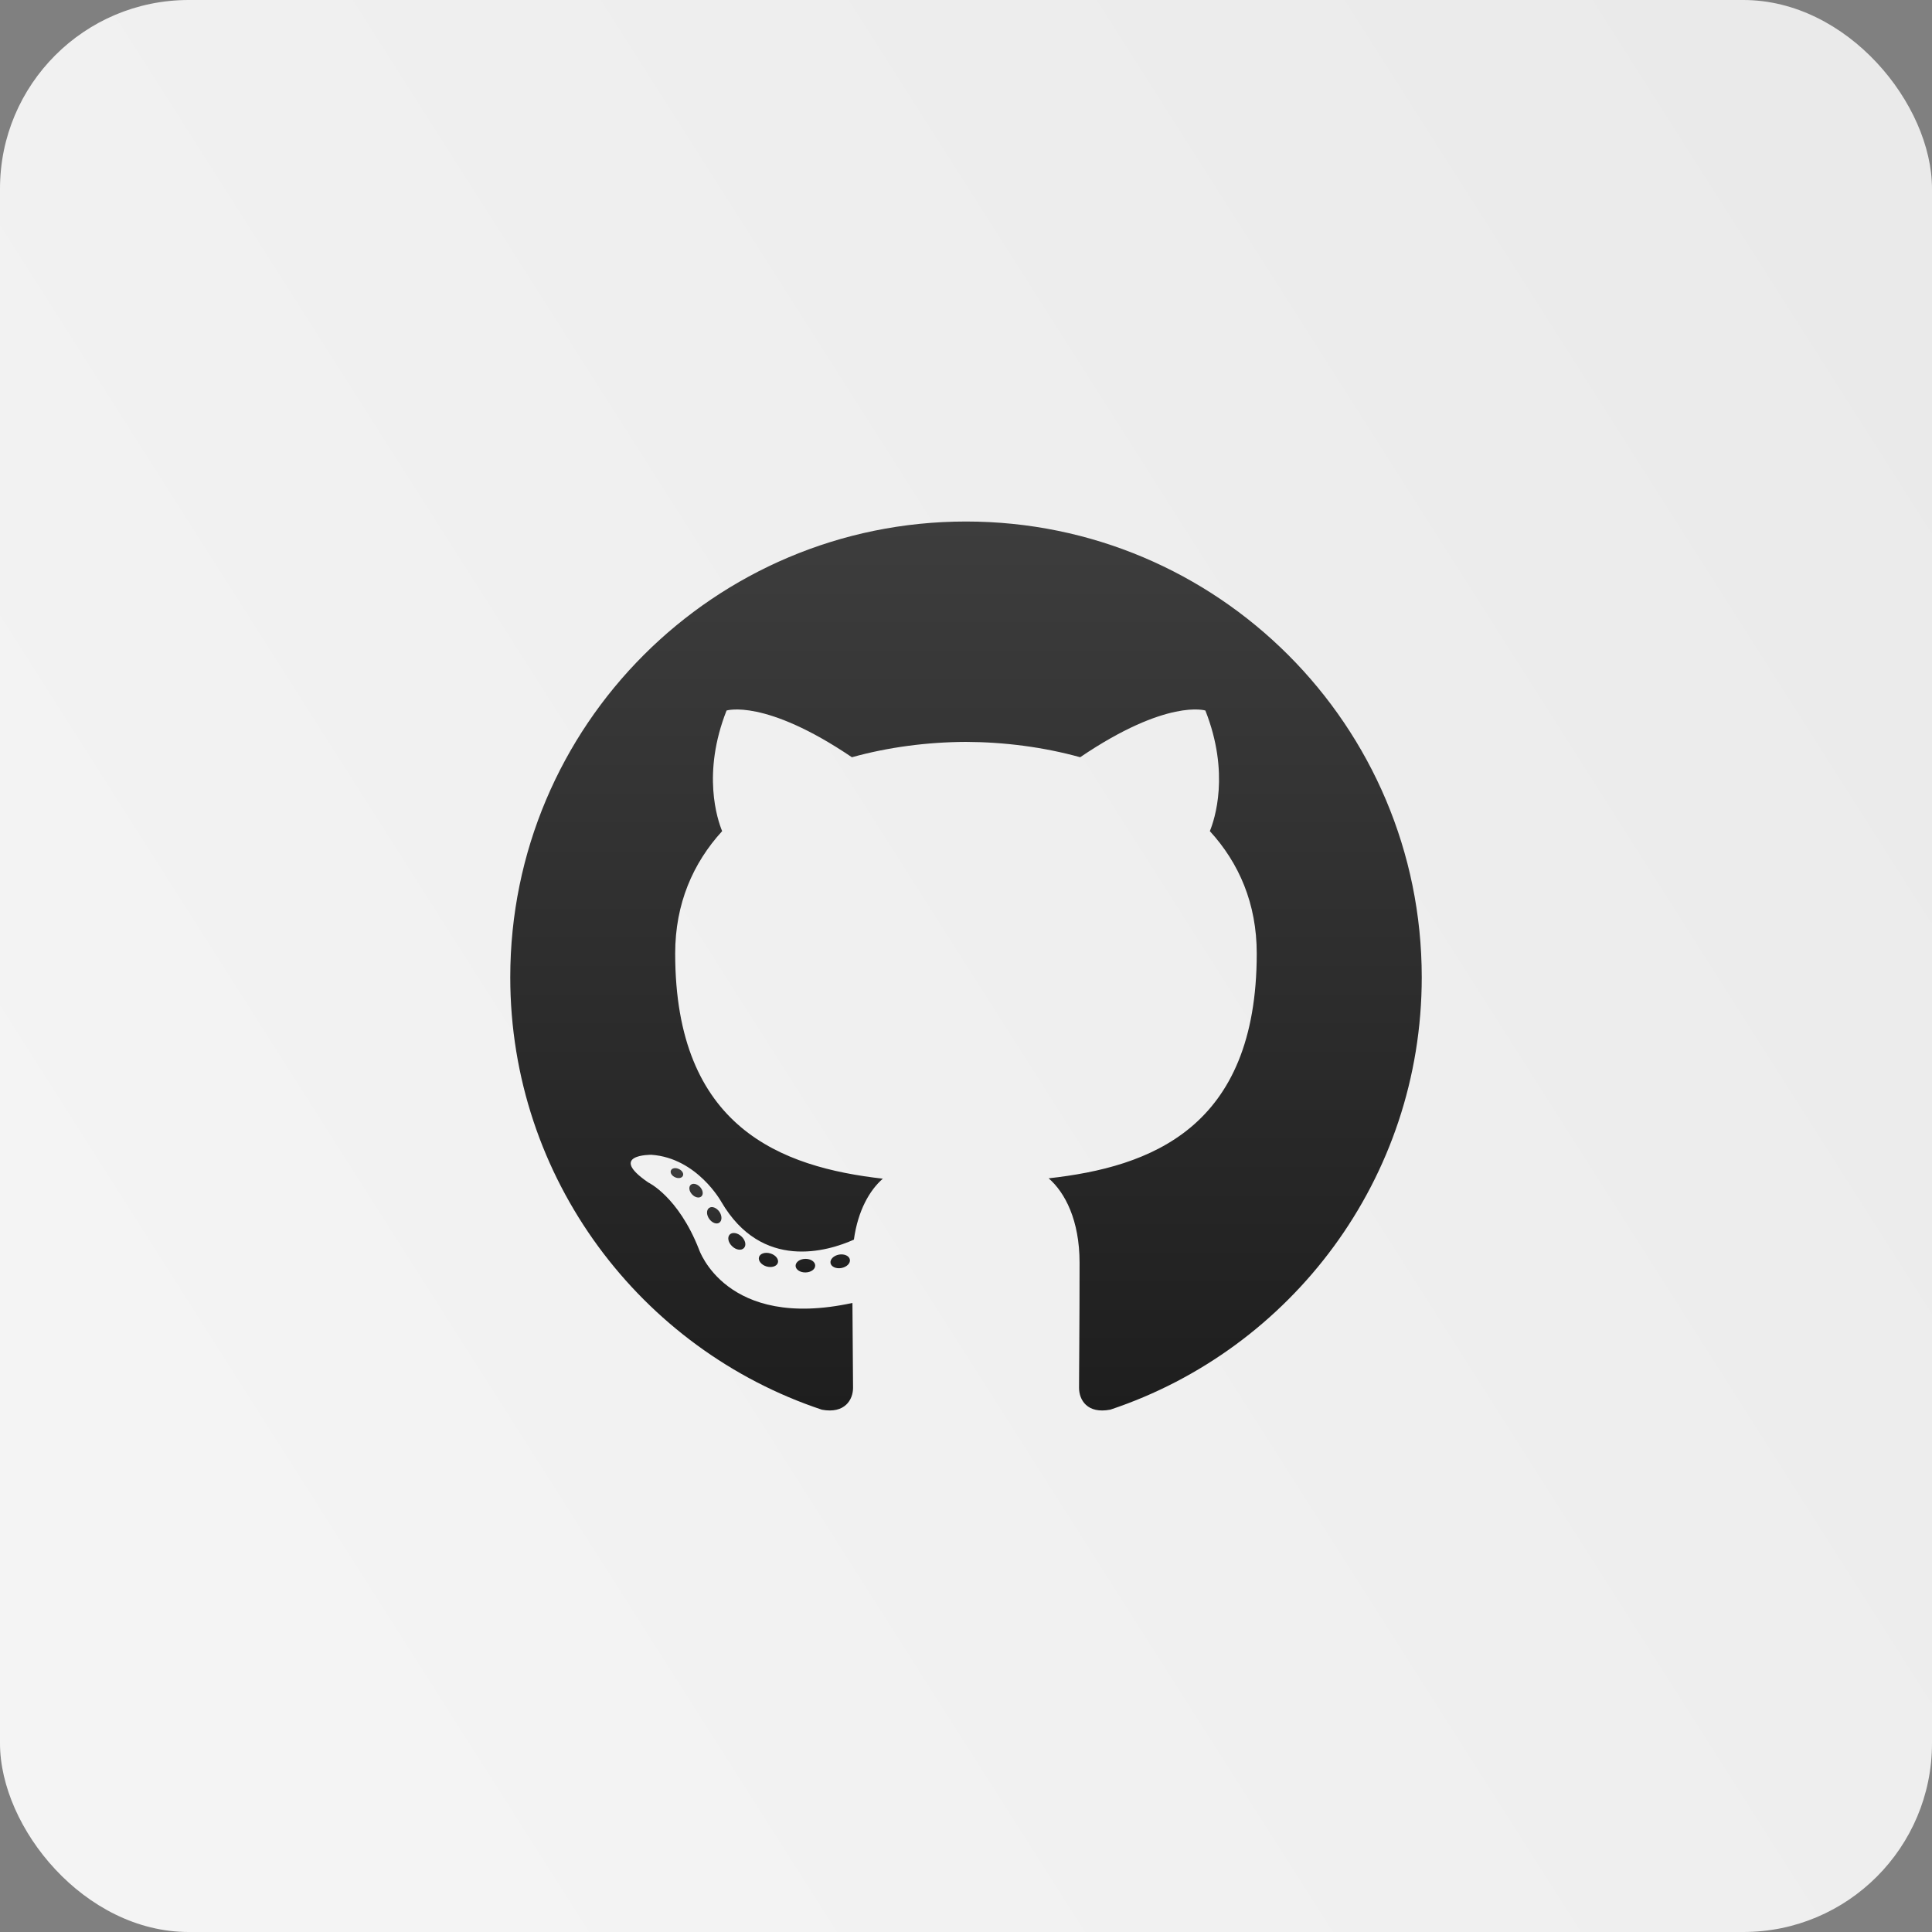 <svg width="512" height="512" viewBox="0 0 512 512" fill="none" xmlns="http://www.w3.org/2000/svg">
<rect x="0" y="0" width="512" height="512" fill="#808080" stroke="none"/>
<rect width="512" height="512" rx="50" fill="url(#paint0_linear_163_26)"/>
<path fill-rule="evenodd" clip-rule="evenodd" d="M256 138.206C189.306 138.206 135.224 192.276 135.224 258.982C135.224 312.346 169.83 357.616 217.818 373.588C223.852 374.708 226.068 370.968 226.068 367.778C226.068 364.898 225.956 355.384 225.904 345.292C192.304 352.598 185.214 331.042 185.214 331.042C179.72 317.082 171.804 313.37 171.804 313.37C160.844 305.874 172.63 306.03 172.63 306.03C184.756 306.88 191.144 318.476 191.144 318.476C201.916 336.936 219.398 331.6 226.29 328.516C227.374 320.71 230.504 315.38 233.958 312.364C207.132 309.314 178.93 298.956 178.93 252.678C178.93 239.492 183.65 228.718 191.376 220.258C190.12 217.218 185.986 204.934 192.544 188.298C192.544 188.298 202.684 185.052 225.764 200.678C235.4 198 245.734 196.654 256 196.608C266.26 196.654 276.6 197.996 286.254 200.674C309.306 185.048 319.434 188.294 319.434 188.294C326.008 204.928 321.874 217.214 320.62 220.254C328.364 228.714 333.05 239.488 333.05 252.674C333.05 299.062 304.796 309.274 277.902 312.266C282.236 316.014 286.096 323.366 286.096 334.632C286.096 350.792 285.956 363.798 285.956 367.776C285.956 370.99 288.132 374.756 294.252 373.57C342.212 357.582 376.778 312.326 376.778 258.982C376.776 192.28 322.7 138.206 256 138.206Z" fill="url(#paint1_linear_163_26)"/>
<path d="M180.968 311.612C180.702 312.212 179.758 312.392 178.898 311.982C178.018 311.59 177.528 310.772 177.812 310.17C178.072 309.55 179.018 309.38 179.892 309.794C180.772 310.188 181.272 311.014 180.966 311.614L180.968 311.612ZM185.86 317.07C185.286 317.604 184.16 317.356 183.396 316.51C182.604 315.67 182.456 314.544 183.042 314.002C183.638 313.47 184.73 313.722 185.522 314.562C186.31 315.414 186.466 316.53 185.862 317.072L185.86 317.07ZM190.624 324.024C189.884 324.54 188.672 324.058 187.924 322.984C187.184 321.908 187.184 320.618 187.944 320.104C188.69 319.588 189.884 320.054 190.644 321.118C191.38 322.208 191.38 323.5 190.624 324.024ZM197.146 330.746C196.486 331.476 195.074 331.28 194.042 330.286C192.988 329.312 192.694 327.926 193.356 327.198C194.028 326.466 195.446 326.67 196.484 327.658C197.538 328.63 197.856 330.018 197.15 330.744L197.146 330.746ZM206.146 334.648C205.852 335.594 204.496 336.024 203.126 335.62C201.76 335.206 200.866 334.1 201.146 333.144C201.426 332.19 202.792 331.744 204.17 332.174C205.536 332.586 206.43 333.686 206.146 334.648ZM216.032 335.37C216.066 336.366 214.906 337.19 213.472 337.21C212.026 337.244 210.856 336.436 210.842 335.456C210.842 334.45 211.978 333.636 213.422 333.608C214.856 333.582 216.034 334.382 216.034 335.368L216.032 335.37ZM225.228 333.806C225.4 334.776 224.402 335.774 222.976 336.04C221.576 336.3 220.276 335.696 220.096 334.734C219.924 333.738 220.94 332.74 222.34 332.482C223.768 332.236 225.048 332.82 225.228 333.806Z" fill="url(#paint2_linear_163_26)"/>
<defs>
<linearGradient id="paint0_linear_163_26" x1="497.5" y1="67" x2="29.5" y2="364.5" gradientUnits="userSpaceOnUse">
<stop stop-color="#EAEAEA"/>
<stop offset="1" stop-color="#F4F4F4"/>
</linearGradient>
<linearGradient id="paint1_linear_163_26" x1="256.001" y1="138.206" x2="256.001" y2="373.794" gradientUnits="userSpaceOnUse">
<stop stop-color="#3D3D3D"/>
<stop offset="1" stop-color="#1E1E1E"/>
</linearGradient>
<linearGradient id="paint2_linear_163_26" x1="201.489" y1="309.567" x2="201.489" y2="337.211" gradientUnits="userSpaceOnUse">
<stop stop-color="#3D3D3D"/>
<stop offset="1" stop-color="#1E1E1E"/>
</linearGradient>
</defs>
</svg>
